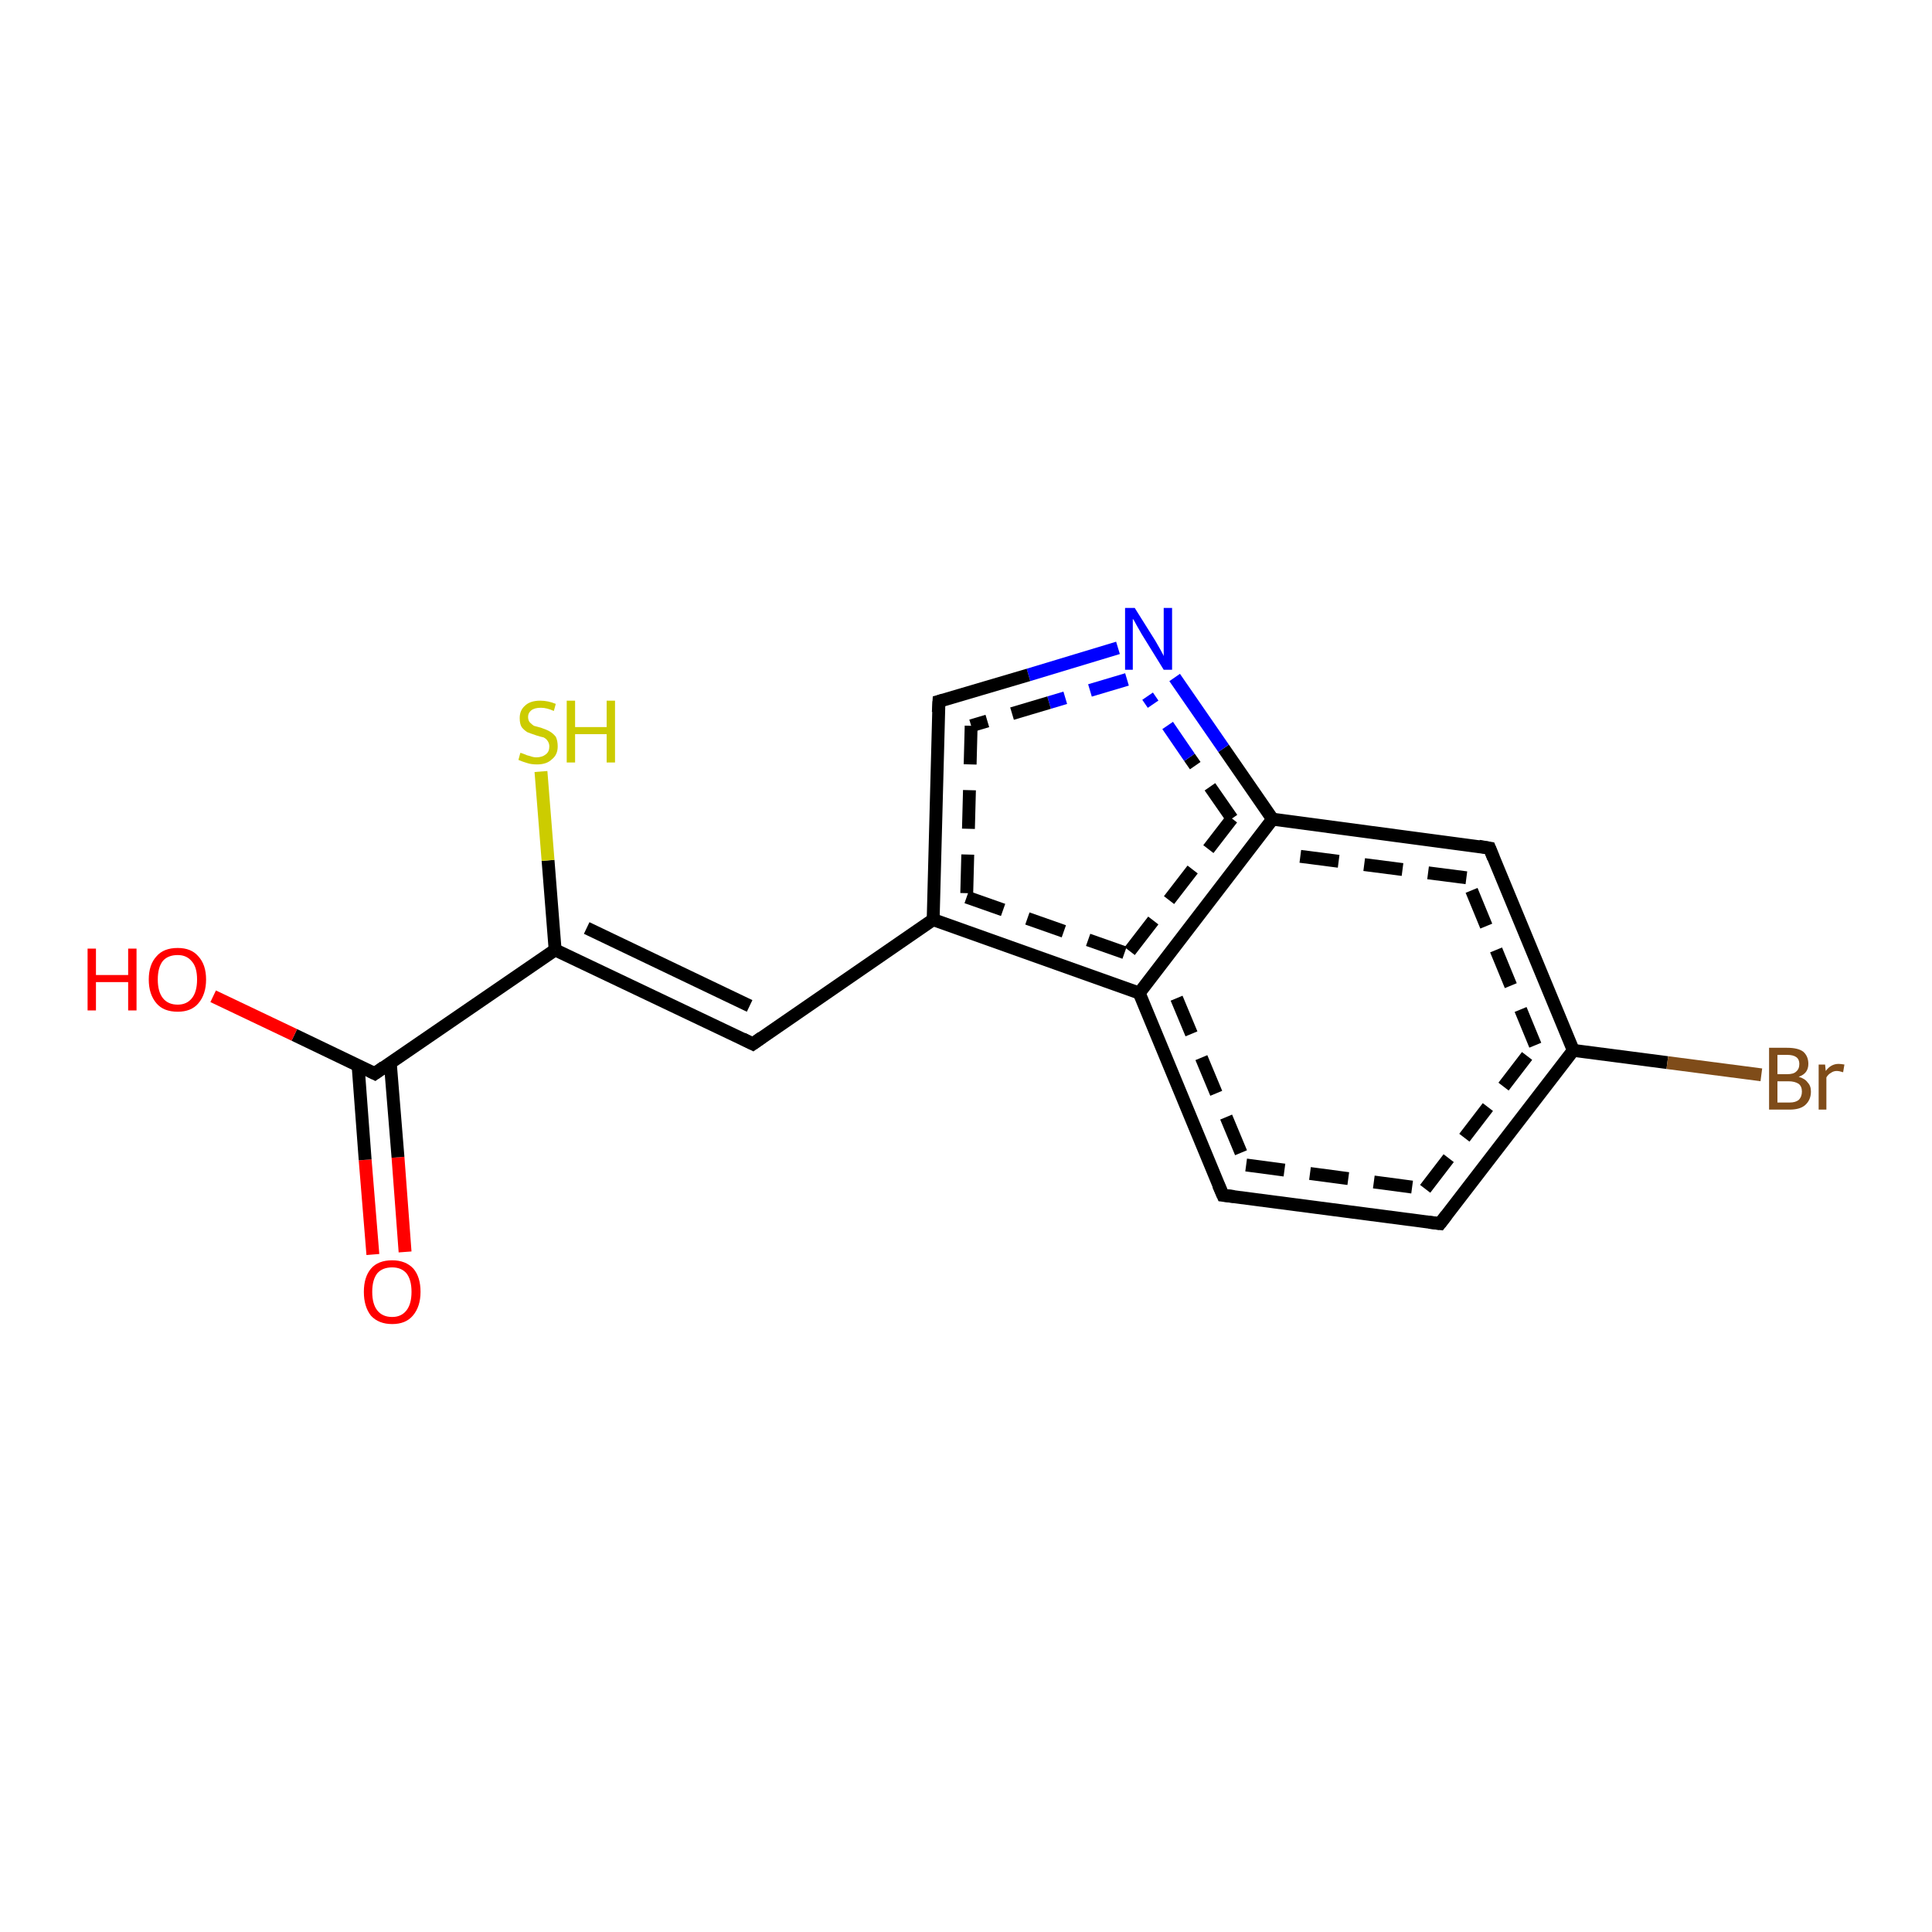 <?xml version='1.0' encoding='iso-8859-1'?>
<svg version='1.1' baseProfile='full'
              xmlns='http://www.w3.org/2000/svg'
                      xmlns:rdkit='http://www.rdkit.org/xml'
                      xmlns:xlink='http://www.w3.org/1999/xlink'
                  xml:space='preserve'
width='300px' height='300px' viewBox='0 0 300 300'>
<!-- END OF HEADER -->
<rect style='opacity:1.0;fill:#FFFFFF;stroke:none' width='300.0' height='300.0' x='0.0' y='0.0'> </rect>
<path class='bond-0 atom-0 atom-1' d='M 57.9,194.8 L 56.7,180.1' style='fill:none;fill-rule:evenodd;stroke:#FF0000;stroke-width:2.0px;stroke-linecap:butt;stroke-linejoin:miter;stroke-opacity:1' />
<path class='bond-0 atom-0 atom-1' d='M 56.7,180.1 L 55.6,165.4' style='fill:none;fill-rule:evenodd;stroke:#000000;stroke-width:2.0px;stroke-linecap:butt;stroke-linejoin:miter;stroke-opacity:1' />
<path class='bond-0 atom-0 atom-1' d='M 62.9,194.4 L 61.8,179.7' style='fill:none;fill-rule:evenodd;stroke:#FF0000;stroke-width:2.0px;stroke-linecap:butt;stroke-linejoin:miter;stroke-opacity:1' />
<path class='bond-0 atom-0 atom-1' d='M 61.8,179.7 L 60.6,165.0' style='fill:none;fill-rule:evenodd;stroke:#000000;stroke-width:2.0px;stroke-linecap:butt;stroke-linejoin:miter;stroke-opacity:1' />
<path class='bond-1 atom-1 atom-2' d='M 58.2,166.7 L 45.7,160.7' style='fill:none;fill-rule:evenodd;stroke:#000000;stroke-width:2.0px;stroke-linecap:butt;stroke-linejoin:miter;stroke-opacity:1' />
<path class='bond-1 atom-1 atom-2' d='M 45.7,160.7 L 33.1,154.7' style='fill:none;fill-rule:evenodd;stroke:#FF0000;stroke-width:2.0px;stroke-linecap:butt;stroke-linejoin:miter;stroke-opacity:1' />
<path class='bond-2 atom-1 atom-3' d='M 58.2,166.7 L 86.2,147.5' style='fill:none;fill-rule:evenodd;stroke:#000000;stroke-width:2.0px;stroke-linecap:butt;stroke-linejoin:miter;stroke-opacity:1' />
<path class='bond-3 atom-3 atom-4' d='M 86.2,147.5 L 85.1,133.6' style='fill:none;fill-rule:evenodd;stroke:#000000;stroke-width:2.0px;stroke-linecap:butt;stroke-linejoin:miter;stroke-opacity:1' />
<path class='bond-3 atom-3 atom-4' d='M 85.1,133.6 L 84.0,119.8' style='fill:none;fill-rule:evenodd;stroke:#CCCC00;stroke-width:2.0px;stroke-linecap:butt;stroke-linejoin:miter;stroke-opacity:1' />
<path class='bond-4 atom-3 atom-5' d='M 86.2,147.5 L 116.9,162.1' style='fill:none;fill-rule:evenodd;stroke:#000000;stroke-width:2.0px;stroke-linecap:butt;stroke-linejoin:miter;stroke-opacity:1' />
<path class='bond-4 atom-3 atom-5' d='M 91.1,144.1 L 116.4,156.2' style='fill:none;fill-rule:evenodd;stroke:#000000;stroke-width:2.0px;stroke-linecap:butt;stroke-linejoin:miter;stroke-opacity:1' />
<path class='bond-5 atom-5 atom-6' d='M 116.9,162.1 L 144.9,142.8' style='fill:none;fill-rule:evenodd;stroke:#000000;stroke-width:2.0px;stroke-linecap:butt;stroke-linejoin:miter;stroke-opacity:1' />
<path class='bond-6 atom-6 atom-7' d='M 144.9,142.8 L 176.9,154.2' style='fill:none;fill-rule:evenodd;stroke:#000000;stroke-width:2.0px;stroke-linecap:butt;stroke-linejoin:miter;stroke-opacity:1' />
<path class='bond-6 atom-6 atom-7' d='M 150.1,139.3 L 175.1,148.1' style='fill:none;fill-rule:evenodd;stroke:#000000;stroke-width:2.0px;stroke-linecap:butt;stroke-linejoin:miter;stroke-opacity:1;stroke-dasharray:6,4' />
<path class='bond-7 atom-7 atom-8' d='M 176.9,154.2 L 189.9,185.6' style='fill:none;fill-rule:evenodd;stroke:#000000;stroke-width:2.0px;stroke-linecap:butt;stroke-linejoin:miter;stroke-opacity:1' />
<path class='bond-7 atom-7 atom-8' d='M 182.7,155.0 L 193.5,180.9' style='fill:none;fill-rule:evenodd;stroke:#000000;stroke-width:2.0px;stroke-linecap:butt;stroke-linejoin:miter;stroke-opacity:1;stroke-dasharray:6,4' />
<path class='bond-8 atom-8 atom-9' d='M 189.9,185.6 L 223.6,190.0' style='fill:none;fill-rule:evenodd;stroke:#000000;stroke-width:2.0px;stroke-linecap:butt;stroke-linejoin:miter;stroke-opacity:1' />
<path class='bond-8 atom-8 atom-9' d='M 193.5,180.9 L 221.3,184.6' style='fill:none;fill-rule:evenodd;stroke:#000000;stroke-width:2.0px;stroke-linecap:butt;stroke-linejoin:miter;stroke-opacity:1;stroke-dasharray:6,4' />
<path class='bond-9 atom-9 atom-10' d='M 223.6,190.0 L 244.3,163.1' style='fill:none;fill-rule:evenodd;stroke:#000000;stroke-width:2.0px;stroke-linecap:butt;stroke-linejoin:miter;stroke-opacity:1' />
<path class='bond-9 atom-9 atom-10' d='M 221.3,184.6 L 238.4,162.3' style='fill:none;fill-rule:evenodd;stroke:#000000;stroke-width:2.0px;stroke-linecap:butt;stroke-linejoin:miter;stroke-opacity:1;stroke-dasharray:6,4' />
<path class='bond-10 atom-10 atom-11' d='M 244.3,163.1 L 258.9,165.0' style='fill:none;fill-rule:evenodd;stroke:#000000;stroke-width:2.0px;stroke-linecap:butt;stroke-linejoin:miter;stroke-opacity:1' />
<path class='bond-10 atom-10 atom-11' d='M 258.9,165.0 L 273.5,166.9' style='fill:none;fill-rule:evenodd;stroke:#7F4C19;stroke-width:2.0px;stroke-linecap:butt;stroke-linejoin:miter;stroke-opacity:1' />
<path class='bond-11 atom-10 atom-12' d='M 244.3,163.1 L 231.3,131.7' style='fill:none;fill-rule:evenodd;stroke:#000000;stroke-width:2.0px;stroke-linecap:butt;stroke-linejoin:miter;stroke-opacity:1' />
<path class='bond-11 atom-10 atom-12' d='M 238.4,162.3 L 227.7,136.3' style='fill:none;fill-rule:evenodd;stroke:#000000;stroke-width:2.0px;stroke-linecap:butt;stroke-linejoin:miter;stroke-opacity:1;stroke-dasharray:6,4' />
<path class='bond-12 atom-12 atom-13' d='M 231.3,131.7 L 197.6,127.2' style='fill:none;fill-rule:evenodd;stroke:#000000;stroke-width:2.0px;stroke-linecap:butt;stroke-linejoin:miter;stroke-opacity:1' />
<path class='bond-12 atom-12 atom-13' d='M 227.7,136.3 L 199.8,132.7' style='fill:none;fill-rule:evenodd;stroke:#000000;stroke-width:2.0px;stroke-linecap:butt;stroke-linejoin:miter;stroke-opacity:1;stroke-dasharray:6,4' />
<path class='bond-13 atom-13 atom-14' d='M 197.6,127.2 L 190.0,116.2' style='fill:none;fill-rule:evenodd;stroke:#000000;stroke-width:2.0px;stroke-linecap:butt;stroke-linejoin:miter;stroke-opacity:1' />
<path class='bond-13 atom-13 atom-14' d='M 190.0,116.2 L 182.4,105.2' style='fill:none;fill-rule:evenodd;stroke:#0000FF;stroke-width:2.0px;stroke-linecap:butt;stroke-linejoin:miter;stroke-opacity:1' />
<path class='bond-13 atom-13 atom-14' d='M 191.3,127.1 L 184.7,117.6' style='fill:none;fill-rule:evenodd;stroke:#000000;stroke-width:2.0px;stroke-linecap:butt;stroke-linejoin:miter;stroke-opacity:1;stroke-dasharray:6,4' />
<path class='bond-13 atom-13 atom-14' d='M 184.7,117.6 L 178.2,108.1' style='fill:none;fill-rule:evenodd;stroke:#0000FF;stroke-width:2.0px;stroke-linecap:butt;stroke-linejoin:miter;stroke-opacity:1;stroke-dasharray:6,4' />
<path class='bond-14 atom-14 atom-15' d='M 173.6,100.6 L 159.7,104.8' style='fill:none;fill-rule:evenodd;stroke:#0000FF;stroke-width:2.0px;stroke-linecap:butt;stroke-linejoin:miter;stroke-opacity:1' />
<path class='bond-14 atom-14 atom-15' d='M 159.7,104.8 L 145.8,108.9' style='fill:none;fill-rule:evenodd;stroke:#000000;stroke-width:2.0px;stroke-linecap:butt;stroke-linejoin:miter;stroke-opacity:1' />
<path class='bond-14 atom-14 atom-15' d='M 175.0,105.5 L 162.9,109.1' style='fill:none;fill-rule:evenodd;stroke:#0000FF;stroke-width:2.0px;stroke-linecap:butt;stroke-linejoin:miter;stroke-opacity:1;stroke-dasharray:6,4' />
<path class='bond-14 atom-14 atom-15' d='M 162.9,109.1 L 150.8,112.7' style='fill:none;fill-rule:evenodd;stroke:#000000;stroke-width:2.0px;stroke-linecap:butt;stroke-linejoin:miter;stroke-opacity:1;stroke-dasharray:6,4' />
<path class='bond-15 atom-13 atom-7' d='M 197.6,127.2 L 176.9,154.2' style='fill:none;fill-rule:evenodd;stroke:#000000;stroke-width:2.0px;stroke-linecap:butt;stroke-linejoin:miter;stroke-opacity:1' />
<path class='bond-15 atom-13 atom-7' d='M 191.3,127.1 L 175.1,148.1' style='fill:none;fill-rule:evenodd;stroke:#000000;stroke-width:2.0px;stroke-linecap:butt;stroke-linejoin:miter;stroke-opacity:1;stroke-dasharray:6,4' />
<path class='bond-16 atom-15 atom-6' d='M 145.8,108.9 L 144.9,142.8' style='fill:none;fill-rule:evenodd;stroke:#000000;stroke-width:2.0px;stroke-linecap:butt;stroke-linejoin:miter;stroke-opacity:1' />
<path class='bond-16 atom-15 atom-6' d='M 150.8,112.7 L 150.1,139.3' style='fill:none;fill-rule:evenodd;stroke:#000000;stroke-width:2.0px;stroke-linecap:butt;stroke-linejoin:miter;stroke-opacity:1;stroke-dasharray:6,4' />
<path d='M 57.6,166.4 L 58.2,166.7 L 59.6,165.7' style='fill:none;stroke:#000000;stroke-width:2.0px;stroke-linecap:butt;stroke-linejoin:miter;stroke-opacity:1;' />
<path d='M 115.3,161.3 L 116.9,162.1 L 118.3,161.1' style='fill:none;stroke:#000000;stroke-width:2.0px;stroke-linecap:butt;stroke-linejoin:miter;stroke-opacity:1;' />
<path d='M 189.2,184.0 L 189.9,185.6 L 191.6,185.8' style='fill:none;stroke:#000000;stroke-width:2.0px;stroke-linecap:butt;stroke-linejoin:miter;stroke-opacity:1;' />
<path d='M 221.9,189.8 L 223.6,190.0 L 224.6,188.7' style='fill:none;stroke:#000000;stroke-width:2.0px;stroke-linecap:butt;stroke-linejoin:miter;stroke-opacity:1;' />
<path d='M 231.9,133.2 L 231.3,131.7 L 229.6,131.4' style='fill:none;stroke:#000000;stroke-width:2.0px;stroke-linecap:butt;stroke-linejoin:miter;stroke-opacity:1;' />
<path d='M 146.5,108.7 L 145.8,108.9 L 145.7,110.6' style='fill:none;stroke:#000000;stroke-width:2.0px;stroke-linecap:butt;stroke-linejoin:miter;stroke-opacity:1;' />
<path class='atom-0' d='M 56.5 200.6
Q 56.5 198.3, 57.6 197.0
Q 58.7 195.7, 60.9 195.7
Q 63.0 195.7, 64.2 197.0
Q 65.3 198.3, 65.3 200.6
Q 65.3 202.9, 64.1 204.3
Q 63.0 205.6, 60.9 205.6
Q 58.8 205.6, 57.6 204.3
Q 56.5 202.9, 56.5 200.6
M 60.9 204.5
Q 62.3 204.5, 63.1 203.5
Q 63.9 202.5, 63.9 200.6
Q 63.9 198.7, 63.1 197.7
Q 62.3 196.8, 60.9 196.8
Q 59.4 196.8, 58.6 197.7
Q 57.8 198.7, 57.8 200.6
Q 57.8 202.5, 58.6 203.5
Q 59.4 204.5, 60.9 204.5
' fill='#FF0000'/>
<path class='atom-2' d='M 13.6 147.3
L 14.9 147.3
L 14.9 151.4
L 19.9 151.4
L 19.9 147.3
L 21.2 147.3
L 21.2 156.9
L 19.9 156.9
L 19.9 152.5
L 14.9 152.5
L 14.9 156.9
L 13.6 156.9
L 13.6 147.3
' fill='#FF0000'/>
<path class='atom-2' d='M 23.1 152.1
Q 23.1 149.8, 24.3 148.5
Q 25.4 147.2, 27.6 147.2
Q 29.7 147.2, 30.8 148.5
Q 32.0 149.8, 32.0 152.1
Q 32.0 154.4, 30.8 155.8
Q 29.7 157.1, 27.6 157.1
Q 25.4 157.1, 24.3 155.8
Q 23.1 154.4, 23.1 152.1
M 27.6 156.0
Q 29.0 156.0, 29.8 155.0
Q 30.6 154.0, 30.6 152.1
Q 30.6 150.2, 29.8 149.3
Q 29.0 148.3, 27.6 148.3
Q 26.1 148.3, 25.3 149.2
Q 24.5 150.2, 24.5 152.1
Q 24.5 154.0, 25.3 155.0
Q 26.1 156.0, 27.6 156.0
' fill='#FF0000'/>
<path class='atom-4' d='M 80.8 116.9
Q 80.9 116.9, 81.4 117.1
Q 81.8 117.3, 82.3 117.4
Q 82.8 117.6, 83.3 117.6
Q 84.2 117.6, 84.8 117.1
Q 85.3 116.7, 85.3 115.9
Q 85.3 115.4, 85.0 115.0
Q 84.8 114.7, 84.4 114.5
Q 83.9 114.4, 83.3 114.2
Q 82.4 113.9, 81.9 113.7
Q 81.4 113.4, 81.0 112.9
Q 80.7 112.4, 80.7 111.5
Q 80.7 110.3, 81.5 109.6
Q 82.3 108.8, 83.9 108.8
Q 85.1 108.8, 86.3 109.3
L 86.0 110.4
Q 84.9 109.9, 84.0 109.9
Q 83.0 109.9, 82.5 110.3
Q 82.0 110.7, 82.0 111.3
Q 82.0 111.9, 82.3 112.2
Q 82.6 112.5, 82.9 112.7
Q 83.3 112.8, 84.0 113.0
Q 84.9 113.3, 85.4 113.6
Q 85.9 113.9, 86.3 114.4
Q 86.6 115.0, 86.6 115.9
Q 86.6 117.2, 85.7 117.9
Q 84.9 118.7, 83.4 118.7
Q 82.5 118.7, 81.9 118.5
Q 81.2 118.3, 80.5 118.0
L 80.8 116.9
' fill='#CCCC00'/>
<path class='atom-4' d='M 88.0 108.8
L 89.3 108.8
L 89.3 112.9
L 94.2 112.9
L 94.2 108.8
L 95.5 108.8
L 95.5 118.4
L 94.2 118.4
L 94.2 114.0
L 89.3 114.0
L 89.3 118.4
L 88.0 118.4
L 88.0 108.8
' fill='#CCCC00'/>
<path class='atom-11' d='M 279.3 167.2
Q 280.3 167.5, 280.7 168.1
Q 281.2 168.6, 281.2 169.5
Q 281.2 170.8, 280.3 171.6
Q 279.5 172.3, 277.9 172.3
L 274.7 172.3
L 274.7 162.7
L 277.5 162.7
Q 279.2 162.7, 280.0 163.3
Q 280.8 164.0, 280.8 165.2
Q 280.8 166.7, 279.3 167.2
M 276.0 163.8
L 276.0 166.8
L 277.5 166.8
Q 278.5 166.8, 278.9 166.4
Q 279.4 166.0, 279.4 165.2
Q 279.4 163.8, 277.5 163.8
L 276.0 163.8
M 277.9 171.2
Q 278.8 171.2, 279.3 170.8
Q 279.8 170.3, 279.8 169.5
Q 279.8 168.7, 279.3 168.3
Q 278.7 167.9, 277.7 167.9
L 276.0 167.9
L 276.0 171.2
L 277.9 171.2
' fill='#7F4C19'/>
<path class='atom-11' d='M 283.4 165.3
L 283.5 166.3
Q 284.3 165.2, 285.5 165.2
Q 285.8 165.2, 286.4 165.3
L 286.2 166.5
Q 285.6 166.3, 285.2 166.3
Q 284.7 166.3, 284.3 166.6
Q 283.9 166.8, 283.6 167.3
L 283.6 172.3
L 282.4 172.3
L 282.4 165.3
L 283.4 165.3
' fill='#7F4C19'/>
<path class='atom-14' d='M 176.2 94.4
L 179.4 99.5
Q 179.7 100.0, 180.2 100.9
Q 180.7 101.8, 180.7 101.9
L 180.7 94.4
L 182.0 94.4
L 182.0 104.0
L 180.7 104.0
L 177.3 98.5
Q 176.9 97.8, 176.5 97.1
Q 176.1 96.3, 175.9 96.1
L 175.9 104.0
L 174.7 104.0
L 174.7 94.4
L 176.2 94.4
' fill='#0000FF'/>
</svg>
